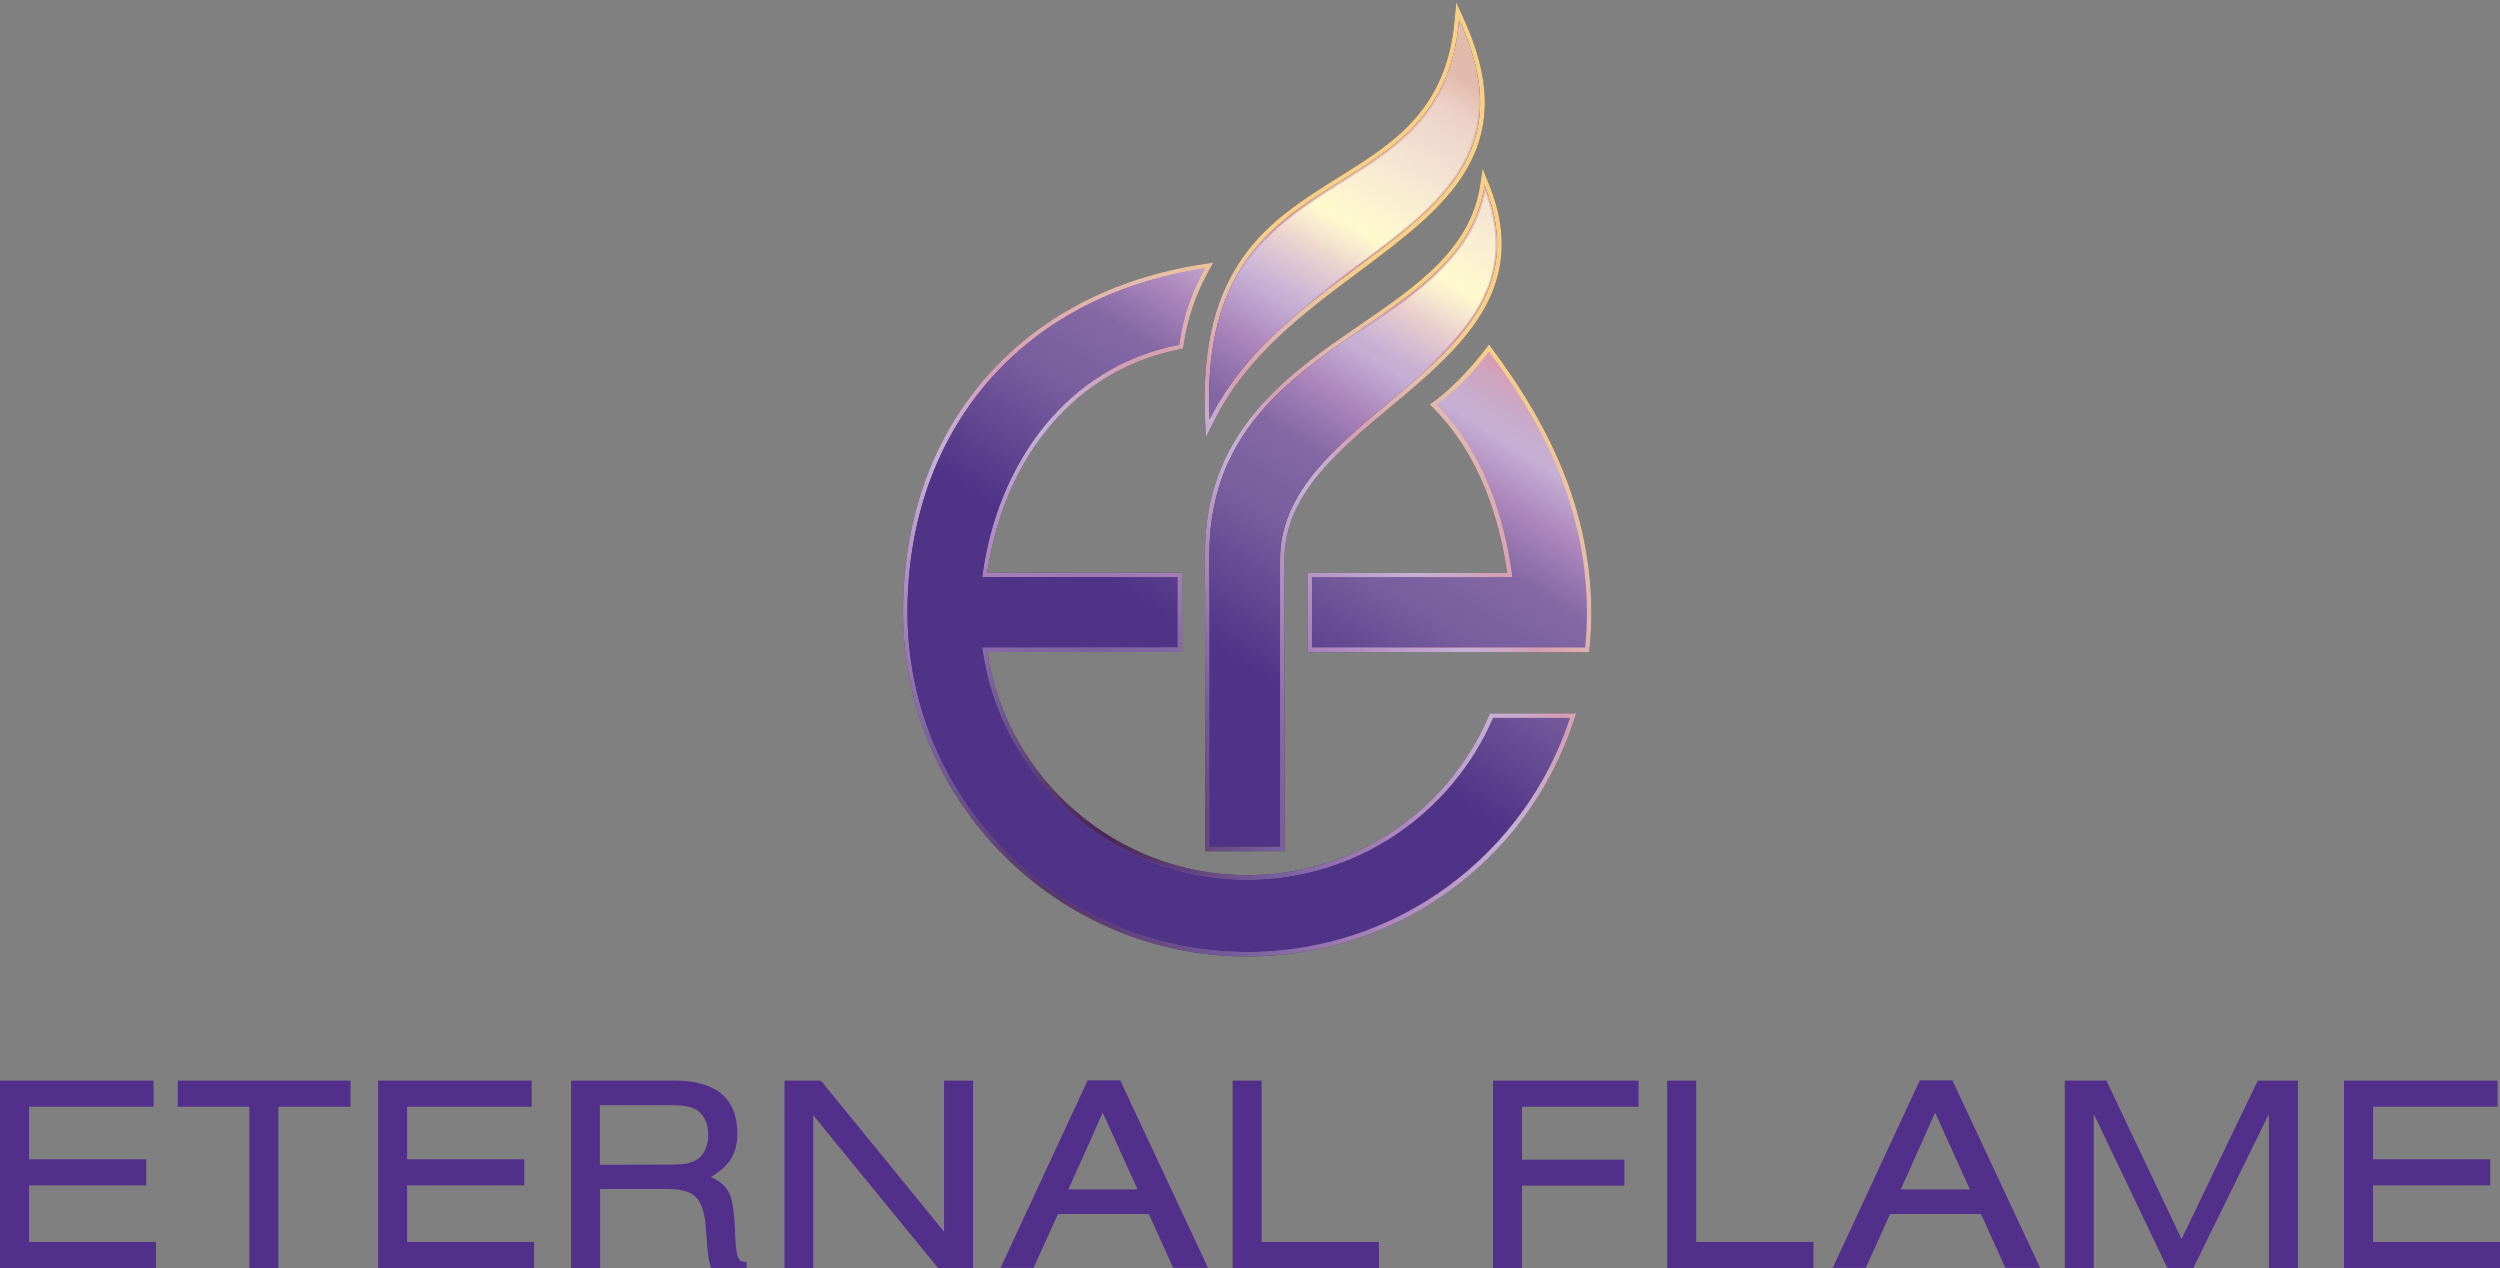 <?xml version="1.0" encoding="utf-8"?>
<!-- Generator: Adobe Illustrator 21.1.0, SVG Export Plug-In . SVG Version: 6.00 Build 0)  -->
<svg version="1.1" id="Layer_1" xmlns="http://www.w3.org/2000/svg" xmlns:xlink="http://www.w3.org/1999/xlink" x="0px" y="0px"
	 viewBox="0 0 1128.1 572.2" style="enable-background:new 0 0 1128.1 572.2;" xml:space="preserve">
<rect x="0" y="0" width="1128.1" height="572.2" fill="#808080" stroke="none"/>
<style type="text/css">
	.st0{fill:#532F8C;}
	.st1{fill-rule:evenodd;clip-rule:evenodd;fill:#454545;}
	.st2{fill:url(#SVGID_1_);}
	.st3{fill:url(#SVGID_2_);}
	.st4{fill:url(#SVGID_3_);}
	.st5{fill:url(#SVGID_4_);}
	.st6{fill:url(#SVGID_5_);}
	.st7{fill:url(#SVGID_6_);}
	.st8{fill-rule:evenodd;clip-rule:evenodd;fill:url(#SVGID_7_);}
	.st9{fill:url(#SVGID_8_);}
	.st10{fill:url(#SVGID_9_);}
	.st11{fill:url(#SVGID_10_);}
	.st12{clip-path:url(#Mask_1_);fill:url(#Highlight_1_);}
	.st13{display:none;}
	.st14{display:inline;}
	.st15{fill:#454545;}
	.st16{fill:#FFFFFF;}
</style>
<title>ef_header_logo_1</title>
<g id="Layer_2">
	<g id="Layer_1-2">
		<g>
			<path class="st0" d="M0,572.2v-84.6h69.3v11.8H13.1v23.7H66v11.8H13.1v25.5h57.3v11.8L0,572.2z"/>
			<path class="st0" d="M112.5,572.2v-72.8H80.2v-11.8h78v11.8h-32.6v72.8H112.5z"/>
			<path class="st0" d="M170.6,572.2v-84.6h69.3v11.8h-56.2v23.7h52.9v11.8h-52.9v25.5H241v11.8L170.6,572.2z"/>
			<path class="st0" d="M270.8,572.2h-13.1v-84.6h46.7c18.6,0,28.3,8,28.3,23.7c0,9.3-3.3,14.6-11.9,19.8c8.8,4.3,10.3,8,11,27.3
				c0.5,9.5,1.4,11.3,5.1,11v2.8h-16.1c-1.4-5.2-1.4-6.2-2.2-16.9c-0.9-14.2-4.7-18.5-16.5-18.8h-31.3V572.2z M303.2,525.5
				c5.2,0,8.4-0.6,10.9-2c3.4-2,5.5-6.2,5.5-11.4s-2-9.4-5.5-11.4c-2.5-1.4-5.7-2-10.9-2h-32.5v26.9L303.2,525.5z"/>
			<path class="st0" d="M423.3,572.2L367,503.3v68.9h-13v-84.6h16.4l55.6,68.2v-68.2h13.1v84.6L423.3,572.2z"/>
			<path class="st0" d="M477.4,547.8l-11,24.3h-14.9l39.3-84.6h14.7l39.6,84.6h-15.7l-11-24.3H477.4z M497.6,502.1l-15.5,34.6h31.2
				L497.6,502.1z"/>
			<path class="st0" d="M556.2,572.2v-84.6h13.1v72.8h52.9v11.8L556.2,572.2z"/>
			<path class="st0" d="M673.7,572.2v-84.6h65.7v11.8h-52.6v23.9h46.2V535h-46.2v37.2L673.7,572.2z"/>
			<path class="st0" d="M752.3,572.2v-84.6h13.1v72.8h52.9v11.8L752.3,572.2z"/>
			<path class="st0" d="M852.9,547.8l-11,24.3H827l39.3-84.6H881l39.6,84.6h-15.7l-11-24.3H852.9z M873.2,502.1l-15.5,34.6h31.2
				L873.2,502.1z"/>
			<path class="st0" d="M1023.8,572.2v-69.5l-34.1,69.5h-11.7l-33.2-69.5v69.5h-13.1v-84.6h18.8l33.9,71.5l34.4-71.5h18.1v84.6
				H1023.8z"/>
			<path class="st0" d="M1057.7,572.2v-84.6h69.3v11.8h-56.2v23.7h52.9v11.8h-52.9v25.5h57.3v11.8L1057.7,572.2z"/>
		</g>
	</g>
</g>
<g id="OuterBeval">
	<g>
		<path class="st1" d="M562.8,431.6c-85.6,0-155.3-69.7-155.3-155.3c0-40.8,12.6-77.1,36.4-104.9c24.1-28.1,58.5-46.2,99.5-52.3
			l4.1-0.6l-2,3.6c-6,10.9-9.6,21.6-11.4,33.8l-0.2,1.4l-1.4,0.3c-46,8.8-79.2,47.3-87,100.8h87.9v35.8h-87.9
			c8.7,57.6,58.7,100.7,117.3,100.7c47.5,0,90.3-28.2,109-71.8l0.5-1.2h39l-0.9,2.7C689.5,388.6,630.2,431.6,562.8,431.6z
			 M645.1,182.5c1.6-1,12.5-8.5,25.2-25l1.6-2.1l1.6,2.2c19.1,25.7,44.5,66,44.6,118.8c0,5.3-0.3,10.7-0.8,16.1l-0.2,1.8H590v-35.8
			h90.1c-4.5-31.3-16-57-33.4-74.4"/>
		<path class="st1" d="M671.9,158.7c18.8,25.2,44.1,65.1,44.2,117.6c0,5.5-0.3,10.7-0.8,15.9h-20.7h-12.1H592v-31.8h90.4
			c-3.9-29.3-14.1-57.7-34.3-77.9C648.1,182.5,657.5,177.5,671.9,158.7z M531.4,292.2v-31.8h-88.2c6.8-51.6,38.3-95.1,88.9-104.8
			c2-14.2,6.3-25,11.6-34.5c-83.2,12.4-134.2,73.6-134.2,155.2c0,84.6,68.6,153.3,153.3,153.3c68,0,125.7-44.3,145.7-105.7h-34.8
			c-18.5,43-61.2,73-110.9,73c-61.2,0-111.8-45.7-119.6-104.8H531.4z"/>
		<path class="st1" d="M543.8,384.1V269.6c0-2.6,0-5.2-0.1-7.8c-0.1-9-0.2-18.4,1.1-27.6c6.4-44.8,39.5-67.5,68.8-87.6
			c25.7-17.6,50.1-34.3,54.3-63.2L669,76l2.8,6.9c19.4,47.4-13,74.5-44.3,100.7c-24.6,20.6-47.9,40.1-47.9,68.8v131.7H543.8z"/>
		<path class="st1" d="M577.6,382h-31.8V269.6c0-11.8-0.7-23.5,1-35.2c11.8-82.5,113.7-87,123.1-150.8
			c33.5,82-92.3,101.3-92.3,168.7V382z"/>
		<path class="st1" d="M543.8,189.4c-3.2-69.8,29.1-90,60.2-109.4c25.1-15.7,48.9-30.5,52.4-71.3l0.7-7.7l3.2,7
			c12.5,27.1,12.9,48.9,1.4,68.6c-10.2,17.5-28.8,31.3-48.4,46c-24.9,18.6-50.7,37.8-65.6,67.6l-3.5,7L543.8,189.4z"/>
		<path class="st1" d="M658.4,8.8c43.3,93.8-73.2,101.7-112.6,180.4C540.1,64,650.6,101.2,658.4,8.8z"/>
	</g>
	<g>
		
			<radialGradient id="SVGID_1_" cx="878.856" cy="251.103" r="285.5" gradientTransform="matrix(1 0 0 1 -385 129)" gradientUnits="userSpaceOnUse">
			<stop  offset="2.809000e-02" style="stop-color:#4D285A"/>
			<stop  offset="0.286" style="stop-color:#785E9E"/>
			<stop  offset="0.483" style="stop-color:#AD86BC"/>
			<stop  offset="0.652" style="stop-color:#C6AFD4"/>
			<stop  offset="0.689" style="stop-color:#C8ACCE"/>
			<stop  offset="0.737" style="stop-color:#CFA4BE"/>
			<stop  offset="0.764" style="stop-color:#D49EB2"/>
			<stop  offset="0.882" style="stop-color:#E3BBAC"/>
			<stop  offset="1" style="stop-color:#F8CF87"/>
		</radialGradient>
		<path class="st2" d="M562.8,431.6c-85.6,0-155.3-69.7-155.3-155.3c0-40.8,12.6-77.1,36.4-104.9c24.1-28.1,58.5-46.2,99.5-52.3
			l4.1-0.6l-2,3.6c-6,10.9-9.6,21.6-11.4,33.8l-0.2,1.4l-1.4,0.3c-46,8.8-79.2,47.3-87,100.8h87.9v35.8h-87.9
			c8.7,57.6,58.7,100.7,117.3,100.7c47.5,0,90.3-28.2,109-71.8l0.5-1.2h39l-0.9,2.7C689.5,388.6,630.2,431.6,562.8,431.6z
			 M645.1,182.5c1.6-1,12.5-8.5,25.2-25l1.6-2.1l1.6,2.2c19.1,25.7,44.5,66,44.6,118.8c0,5.3-0.3,10.7-0.8,16.1l-0.2,1.8H590v-35.8
			h90.1c-4.5-31.3-16-57-33.4-74.4"/>
		
			<radialGradient id="SVGID_2_" cx="878.856" cy="251.103" r="285.5" gradientTransform="matrix(1 0 0 1 -385 129)" gradientUnits="userSpaceOnUse">
			<stop  offset="2.809000e-02" style="stop-color:#4D285A"/>
			<stop  offset="0.286" style="stop-color:#785E9E"/>
			<stop  offset="0.483" style="stop-color:#AD86BC"/>
			<stop  offset="0.652" style="stop-color:#C6AFD4"/>
			<stop  offset="0.689" style="stop-color:#C8ACCE"/>
			<stop  offset="0.737" style="stop-color:#CFA4BE"/>
			<stop  offset="0.764" style="stop-color:#D49EB2"/>
			<stop  offset="0.882" style="stop-color:#E3BBAC"/>
			<stop  offset="1" style="stop-color:#F8CF87"/>
		</radialGradient>
		<path class="st3" d="M671.9,158.7c18.8,25.2,44.1,65.1,44.2,117.6c0,5.5-0.3,10.7-0.8,15.9h-20.7h-12.1H592v-31.8h90.4
			c-3.9-29.3-14.1-57.7-34.3-77.9C648.1,182.5,657.5,177.5,671.9,158.7z M531.4,292.2v-31.8h-88.2c6.8-51.6,38.3-95.1,88.9-104.8
			c2-14.2,6.3-25,11.6-34.5c-83.2,12.4-134.2,73.6-134.2,155.2c0,84.6,68.6,153.3,153.3,153.3c68,0,125.7-44.3,145.7-105.7h-34.8
			c-18.5,43-61.2,73-110.9,73c-61.2,0-111.8-45.7-119.6-104.8H531.4z"/>
		
			<radialGradient id="SVGID_3_" cx="878.856" cy="251.103" r="285.5" gradientTransform="matrix(1 0 0 1 -385 129)" gradientUnits="userSpaceOnUse">
			<stop  offset="2.809000e-02" style="stop-color:#4D285A"/>
			<stop  offset="0.286" style="stop-color:#785E9E"/>
			<stop  offset="0.483" style="stop-color:#AD86BC"/>
			<stop  offset="0.652" style="stop-color:#C6AFD4"/>
			<stop  offset="0.689" style="stop-color:#C8ACCE"/>
			<stop  offset="0.737" style="stop-color:#CFA4BE"/>
			<stop  offset="0.764" style="stop-color:#D49EB2"/>
			<stop  offset="0.882" style="stop-color:#E3BBAC"/>
			<stop  offset="1" style="stop-color:#F8CF87"/>
		</radialGradient>
		<path class="st4" d="M543.8,384.1V269.6c0-2.6,0-5.2-0.1-7.8c-0.1-9-0.2-18.4,1.1-27.6c6.4-44.8,39.5-67.5,68.8-87.6
			c25.7-17.6,50.1-34.3,54.3-63.2L669,76l2.8,6.9c19.4,47.4-13,74.5-44.3,100.7c-24.6,20.6-47.9,40.1-47.9,68.8v131.7H543.8z"/>
		
			<radialGradient id="SVGID_4_" cx="878.856" cy="251.103" r="285.5" gradientTransform="matrix(1 0 0 1 -385 129)" gradientUnits="userSpaceOnUse">
			<stop  offset="2.809000e-02" style="stop-color:#4D285A"/>
			<stop  offset="0.286" style="stop-color:#785E9E"/>
			<stop  offset="0.483" style="stop-color:#AD86BC"/>
			<stop  offset="0.652" style="stop-color:#C6AFD4"/>
			<stop  offset="0.689" style="stop-color:#C8ACCE"/>
			<stop  offset="0.737" style="stop-color:#CFA4BE"/>
			<stop  offset="0.764" style="stop-color:#D49EB2"/>
			<stop  offset="0.882" style="stop-color:#E3BBAC"/>
			<stop  offset="1" style="stop-color:#F8CF87"/>
		</radialGradient>
		<path class="st5" d="M577.6,382h-31.8V269.6c0-11.8-0.7-23.5,1-35.2c11.8-82.5,113.7-87,123.1-150.8
			c33.5,82-92.3,101.3-92.3,168.7V382z"/>
		
			<radialGradient id="SVGID_5_" cx="878.856" cy="251.103" r="285.5" gradientTransform="matrix(1 0 0 1 -385 129)" gradientUnits="userSpaceOnUse">
			<stop  offset="2.809000e-02" style="stop-color:#4D285A"/>
			<stop  offset="0.286" style="stop-color:#785E9E"/>
			<stop  offset="0.483" style="stop-color:#AD86BC"/>
			<stop  offset="0.652" style="stop-color:#C6AFD4"/>
			<stop  offset="0.689" style="stop-color:#C8ACCE"/>
			<stop  offset="0.737" style="stop-color:#CFA4BE"/>
			<stop  offset="0.764" style="stop-color:#D49EB2"/>
			<stop  offset="0.882" style="stop-color:#E3BBAC"/>
			<stop  offset="1" style="stop-color:#F8CF87"/>
		</radialGradient>
		<path class="st6" d="M543.8,189.4c-3.2-69.8,29.1-90,60.2-109.4c25.1-15.7,48.9-30.5,52.4-71.3l0.7-7.7l3.2,7
			c12.5,27.1,12.9,48.9,1.4,68.6c-10.2,17.5-28.8,31.3-48.4,46c-24.9,18.6-50.7,37.8-65.6,67.6l-3.5,7L543.8,189.4z"/>
		
			<radialGradient id="SVGID_6_" cx="878.856" cy="251.103" r="285.5" gradientTransform="matrix(1 0 0 1 -385 129)" gradientUnits="userSpaceOnUse">
			<stop  offset="2.809000e-02" style="stop-color:#4D285A"/>
			<stop  offset="0.286" style="stop-color:#785E9E"/>
			<stop  offset="0.483" style="stop-color:#AD86BC"/>
			<stop  offset="0.652" style="stop-color:#C6AFD4"/>
			<stop  offset="0.689" style="stop-color:#C8ACCE"/>
			<stop  offset="0.737" style="stop-color:#CFA4BE"/>
			<stop  offset="0.764" style="stop-color:#D49EB2"/>
			<stop  offset="0.882" style="stop-color:#E3BBAC"/>
			<stop  offset="1" style="stop-color:#F8CF87"/>
		</radialGradient>
		<path class="st7" d="M658.4,8.8c43.3,93.8-73.2,101.7-112.6,180.4C540.1,64,650.6,101.2,658.4,8.8z"/>
	</g>
</g>
<g id="Icon">
	<g>
		<linearGradient id="SVGID_7_" gradientUnits="userSpaceOnUse" x1="409.533" y1="275.33" x2="716.093" y2="275.33">
			<stop  offset="1.605297e-02" style="stop-color:#4F3387"/>
			<stop  offset="2.809000e-02" style="stop-color:#4F3387"/>
			<stop  offset="0.286" style="stop-color:#785E9E"/>
			<stop  offset="0.483" style="stop-color:#AD86BC"/>
			<stop  offset="0.652" style="stop-color:#C6AFD4"/>
			<stop  offset="0.689" style="stop-color:#C8ACCE"/>
			<stop  offset="0.737" style="stop-color:#CFA4BE"/>
			<stop  offset="0.764" style="stop-color:#D49EB2"/>
			<stop  offset="0.882" style="stop-color:#E3BBAC"/>
		</linearGradient>
		<path class="st8" d="M671.9,158.7c18.8,25.2,44.1,65.1,44.2,117.6c0,5.5-0.3,10.7-0.8,15.9h-20.7h-12.1H592v-31.8h90.4
			c-3.9-29.3-14.1-57.7-34.3-77.9C648.1,182.5,657.5,177.5,671.9,158.7z M531.4,292.2v-31.8h-88.2c6.8-51.6,38.3-95.1,88.9-104.8
			c2-14.2,6.3-25,11.6-34.5c-83.2,12.4-134.2,73.6-134.2,155.2c0,84.6,68.6,153.3,153.3,153.3c68,0,125.7-44.3,145.7-105.7h-34.8
			c-18.5,43-61.2,73-110.9,73c-61.2,0-111.8-45.7-119.6-104.8H531.4z"/>
		<path class="st1" d="M577.6,382h-31.8V269.6c0-11.8-0.7-23.5,1-35.2c11.8-82.5,113.7-87,123.1-150.8
			c33.5,82-92.3,101.3-92.3,168.7V382z"/>
		<path class="st1" d="M658.4,8.8c43.3,93.8-73.2,101.7-112.6,180.4C540.1,64,650.6,101.2,658.4,8.8z"/>
	</g>
	<g>
		
			<linearGradient id="SVGID_8_" gradientUnits="userSpaceOnUse" x1="931.69" y1="170.086" x2="1060.001" y2="-31.806" gradientTransform="matrix(1 0 0 1 -385 129)">
			<stop  offset="1.605297e-02" style="stop-color:#4F3387"/>
			<stop  offset="2.809000e-02" style="stop-color:#4F3387"/>
			<stop  offset="0.291" style="stop-color:#785E9E"/>
			<stop  offset="0.442" style="stop-color:#8468A5"/>
			<stop  offset="0.555" style="stop-color:#AD86BC"/>
			<stop  offset="0.652" style="stop-color:#C6AFD4"/>
			<stop  offset="0.689" style="stop-color:#C8ACCE"/>
			<stop  offset="0.737" style="stop-color:#CFA4BE"/>
			<stop  offset="0.764" style="stop-color:#D49EB2"/>
			<stop  offset="0.882" style="stop-color:#E3BBAC"/>
		</linearGradient>
		<path class="st9" d="M671.9,158.7c18.8,25.2,44.1,65.1,44.2,117.6c0,5.5-0.3,10.7-0.8,15.9h-20.7h-12.1H592v-31.8h90.4
			c-3.9-29.3-14.1-57.7-34.3-77.9C648.1,182.5,657.5,177.5,671.9,158.7z M531.4,292.2v-31.8h-88.2c6.8-51.6,38.3-95.1,88.9-104.8
			c2-14.2,6.3-25,11.6-34.5c-83.2,12.4-134.2,73.6-134.2,155.2c0,84.6,68.6,153.3,153.3,153.3c68,0,125.7-44.3,145.7-105.7h-34.8
			c-18.5,43-61.2,73-110.9,73c-61.2,0-111.8-45.7-119.6-104.8H531.4z"/>
		
			<linearGradient id="SVGID_9_" gradientUnits="userSpaceOnUse" x1="931.69" y1="170.086" x2="1060.001" y2="-31.806" gradientTransform="matrix(1 0 0 1 -385 129)">
			<stop  offset="1.605297e-02" style="stop-color:#4F3387"/>
			<stop  offset="2.809000e-02" style="stop-color:#4F3387"/>
			<stop  offset="0.291" style="stop-color:#785E9E"/>
			<stop  offset="0.442" style="stop-color:#8468A5"/>
			<stop  offset="0.555" style="stop-color:#AD86BC"/>
			<stop  offset="0.652" style="stop-color:#C6AFD4"/>
			<stop  offset="0.689" style="stop-color:#C8ACCE"/>
			<stop  offset="0.737" style="stop-color:#CFA4BE"/>
			<stop  offset="0.764" style="stop-color:#D49EB2"/>
			<stop  offset="0.882" style="stop-color:#E3BBAC"/>
		</linearGradient>
		<path class="st10" d="M577.6,382h-31.8V269.6c0-11.8-0.7-23.5,1-35.2c11.8-82.5,113.7-87,123.1-150.8
			c33.5,82-92.3,101.3-92.3,168.7V382z"/>
		
			<linearGradient id="SVGID_10_" gradientUnits="userSpaceOnUse" x1="931.69" y1="170.086" x2="1060.001" y2="-31.806" gradientTransform="matrix(1 0 0 1 -385 129)">
			<stop  offset="1.605297e-02" style="stop-color:#4F3387"/>
			<stop  offset="2.809000e-02" style="stop-color:#4F3387"/>
			<stop  offset="0.291" style="stop-color:#785E9E"/>
			<stop  offset="0.442" style="stop-color:#8468A5"/>
			<stop  offset="0.555" style="stop-color:#AD86BC"/>
			<stop  offset="0.652" style="stop-color:#C6AFD4"/>
			<stop  offset="0.689" style="stop-color:#C8ACCE"/>
			<stop  offset="0.737" style="stop-color:#CFA4BE"/>
			<stop  offset="0.764" style="stop-color:#D49EB2"/>
			<stop  offset="0.882" style="stop-color:#E3BBAC"/>
		</linearGradient>
		<path class="st11" d="M658.4,8.8c43.3,93.8-73.2,101.7-112.6,180.4C540.1,64,650.6,101.2,658.4,8.8z"/>
	</g>
</g>
<g id="Highloight">
	<defs>
		<path id="Mask" d="M671.9,158.7c18.8,25.2,44.1,65.1,44.2,117.6c0,5.5-0.3,10.7-0.8,15.9h-20.7h-12.1H592v-31.8h90.4
			c-3.9-29.3-14.1-57.7-34.3-77.9C648.1,182.5,657.5,177.5,671.9,158.7z M531.4,292.2l-18.2-43.9h-88.2c25-39.5,56.5-83,107.2-92.6
			c2-14.2,6.3-25,11.6-34.5c-83.2,12.4-134.2,73.6-134.2,155.2c0,84.6,68.6,153.3,153.3,153.3c68,0,125.7-44.3,145.7-105.7h-34.8
			c-18.5,43-61.2,73-110.9,73c-61.2,0-111.8-45.7-119.6-104.8H531.4z M576.8,381.2V252.3c0-30,24.9-50.8,48.9-70.9
			c15.3-12.8,31.1-26.1,40.4-41.5c5-8.3,7.8-16.5,8.5-25.2c0.8-8.9-0.7-18.1-4.4-28c-5.6,28.4-29.6,44.9-55,62.3
			c-14.9,10.2-30.2,20.7-42.6,34.1c-14,15.1-22.1,32-24.9,51.5c-1.3,9-1.2,18.3-1.1,27.2c0,2.6,0.1,5.2,0.1,7.8v111.7H576.8z
			 M611.6,120.3c19.4-14.4,37.7-28.1,47.6-45.1c10.6-18.2,10.6-38.4-0.3-63.2c-4.5,39.8-28.3,54.7-53.4,70.4
			c-30,18.8-61.1,38.1-59,103.8C562,157.2,588.3,137.6,611.6,120.3z"/>
	</defs>
	<clipPath id="Mask_1_">
		<use xlink:href="#Mask"  style="overflow:visible;"/>
	</clipPath>
	<linearGradient id="Highlight_1_" gradientUnits="userSpaceOnUse" x1="580.757" y1="199.343" x2="671.365" y2="42.45">
		<stop  offset="0.309" style="stop-color:#FFFFFF;stop-opacity:0"/>
		<stop  offset="0.55" style="stop-color:#FFFACD"/>
		<stop  offset="0.925" style="stop-color:#FFFFFF;stop-opacity:0.307"/>
		<stop  offset="1" style="stop-color:#FFFFFF;stop-opacity:0"/>
	</linearGradient>
	<path id="Highlight" class="st12" d="M540.3,385.2c0-11.8-8.6-219.3-3.5-229.9c160.5-332,253.8-158,126.1,9.9
		c-98.5,32.8-116.8,120.4-116.8,220"/>
</g>
<g class="st13">
	<g class="st14">
		<path class="st15" d="M667.4,147.5c18.5,24.9,43.4,64,43.5,115.7c0,5.2-0.3,10.4-0.8,15.6H588.8v-31.2h89
			c-3.8-28.9-13.9-56.8-33.8-76.6C643.9,170.9,653.2,165.9,667.4,147.5z M529.1,278.8v-31.2h-86.8c6.7-50.8,37.7-93.6,87.5-103.1
			c1.6-11.9,5.5-23.5,11.4-33.9c-81.8,12.2-132,72.4-132,152.7c0.1,83.3,67.6,150.8,151,150.7c65.2,0,123-42,143.2-103.9h-34.3
			c-25.9,60.3-95.7,88.1-156,62.3c-38.4-16.5-65.3-52-70.9-93.5H529.1z"/>
		<path class="st15" d="M574.5,367.2h-31.2V256.6c0-11.6-0.7-23.1,1-34.6c11.6-81.2,111.9-85.6,121.1-148.4
			c33,80.7-90.9,99.7-90.9,166L574.5,367.2z"/>
		<path class="st15" d="M654.1,0c42.6,92.3-72,100.1-110.8,177.6C537.7,54.3,646.4,90.9,654.1,0z"/>
	</g>
	<g class="st14">
		<path class="st16" d="M667.4,147.5c18.5,24.9,43.4,64,43.5,115.7c0,5.2-0.3,10.4-0.8,15.6H588.8v-31.2h89
			c-3.8-28.9-13.9-56.8-33.8-76.6C643.9,170.9,653.2,165.9,667.4,147.5z M529.1,278.8v-31.2h-86.8c6.7-50.8,37.7-93.6,87.5-103.1
			c1.6-11.9,5.5-23.5,11.4-33.9c-81.8,12.2-132,72.4-132,152.7c0.1,83.3,67.6,150.8,151,150.7c65.2,0,123-42,143.2-103.9h-34.3
			c-25.9,60.3-95.7,88.1-156,62.3c-38.4-16.5-65.3-52-70.9-93.5H529.1z"/>
		<path class="st16" d="M574.5,367.2h-31.2V256.6c0-11.6-0.7-23.1,1-34.6c11.6-81.2,111.9-85.6,121.1-148.4
			c33,80.7-90.9,99.7-90.9,166L574.5,367.2z"/>
		<path class="st16" d="M654.1,0c42.6,92.3-72,100.1-110.8,177.6C537.7,54.3,646.4,90.9,654.1,0z"/>
	</g>
</g>
<g class="st13">
	<g class="st14">
		<path class="st15" d="M669.4,147.5c18.5,24.9,43.4,64,43.5,115.7c0,5.2-0.3,10.4-0.8,15.6H590.8v-31.2h89
			c-3.8-28.9-13.9-56.8-33.8-76.6C645.9,170.9,655.2,165.9,669.4,147.5z M531.1,278.8v-31.2h-86.8c6.7-50.8,37.7-93.6,87.5-103.1
			c1.6-11.9,5.5-23.5,11.4-33.9c-81.8,12.2-132,72.4-132,152.7c0.1,83.3,67.6,150.8,151,150.7c65.2,0,123-42,143.2-103.9h-34.3
			c-25.9,60.3-95.7,88.1-156,62.3c-38.4-16.5-65.3-52-70.9-93.5H531.1z"/>
		<path class="st15" d="M576.5,367.2h-31.2V256.6c0-11.6-0.7-23.1,1-34.6c11.6-81.2,111.9-85.6,121.1-148.4
			c33,80.7-90.9,99.7-90.9,166L576.5,367.2z"/>
		<path class="st15" d="M656.1,0c42.6,92.3-72,100.1-110.8,177.6C539.7,54.3,648.4,90.9,656.1,0z"/>
	</g>
	<g class="st14">
		<path class="st0" d="M669.4,147.5c18.5,24.9,43.4,64,43.5,115.7c0,5.2-0.3,10.4-0.8,15.6H590.8v-31.2h89
			c-3.8-28.9-13.9-56.8-33.8-76.6C645.9,170.9,655.2,165.9,669.4,147.5z M531.1,278.8v-31.2h-86.8c6.7-50.8,37.7-93.6,87.5-103.1
			c1.6-11.9,5.5-23.5,11.4-33.9c-81.8,12.2-132,72.4-132,152.7c0.1,83.3,67.6,150.8,151,150.7c65.2,0,123-42,143.2-103.9h-34.3
			c-25.9,60.3-95.7,88.1-156,62.3c-38.4-16.5-65.3-52-70.9-93.5H531.1z"/>
		<path class="st0" d="M576.5,367.2h-31.2V256.6c0-11.6-0.7-23.1,1-34.6c11.6-81.2,111.9-85.6,121.1-148.4
			c33,80.7-90.9,99.7-90.9,166L576.5,367.2z"/>
		<path class="st0" d="M656.1,0c42.6,92.3-72,100.1-110.8,177.6C539.7,54.3,648.4,90.9,656.1,0z"/>
	</g>
</g>
</svg>
